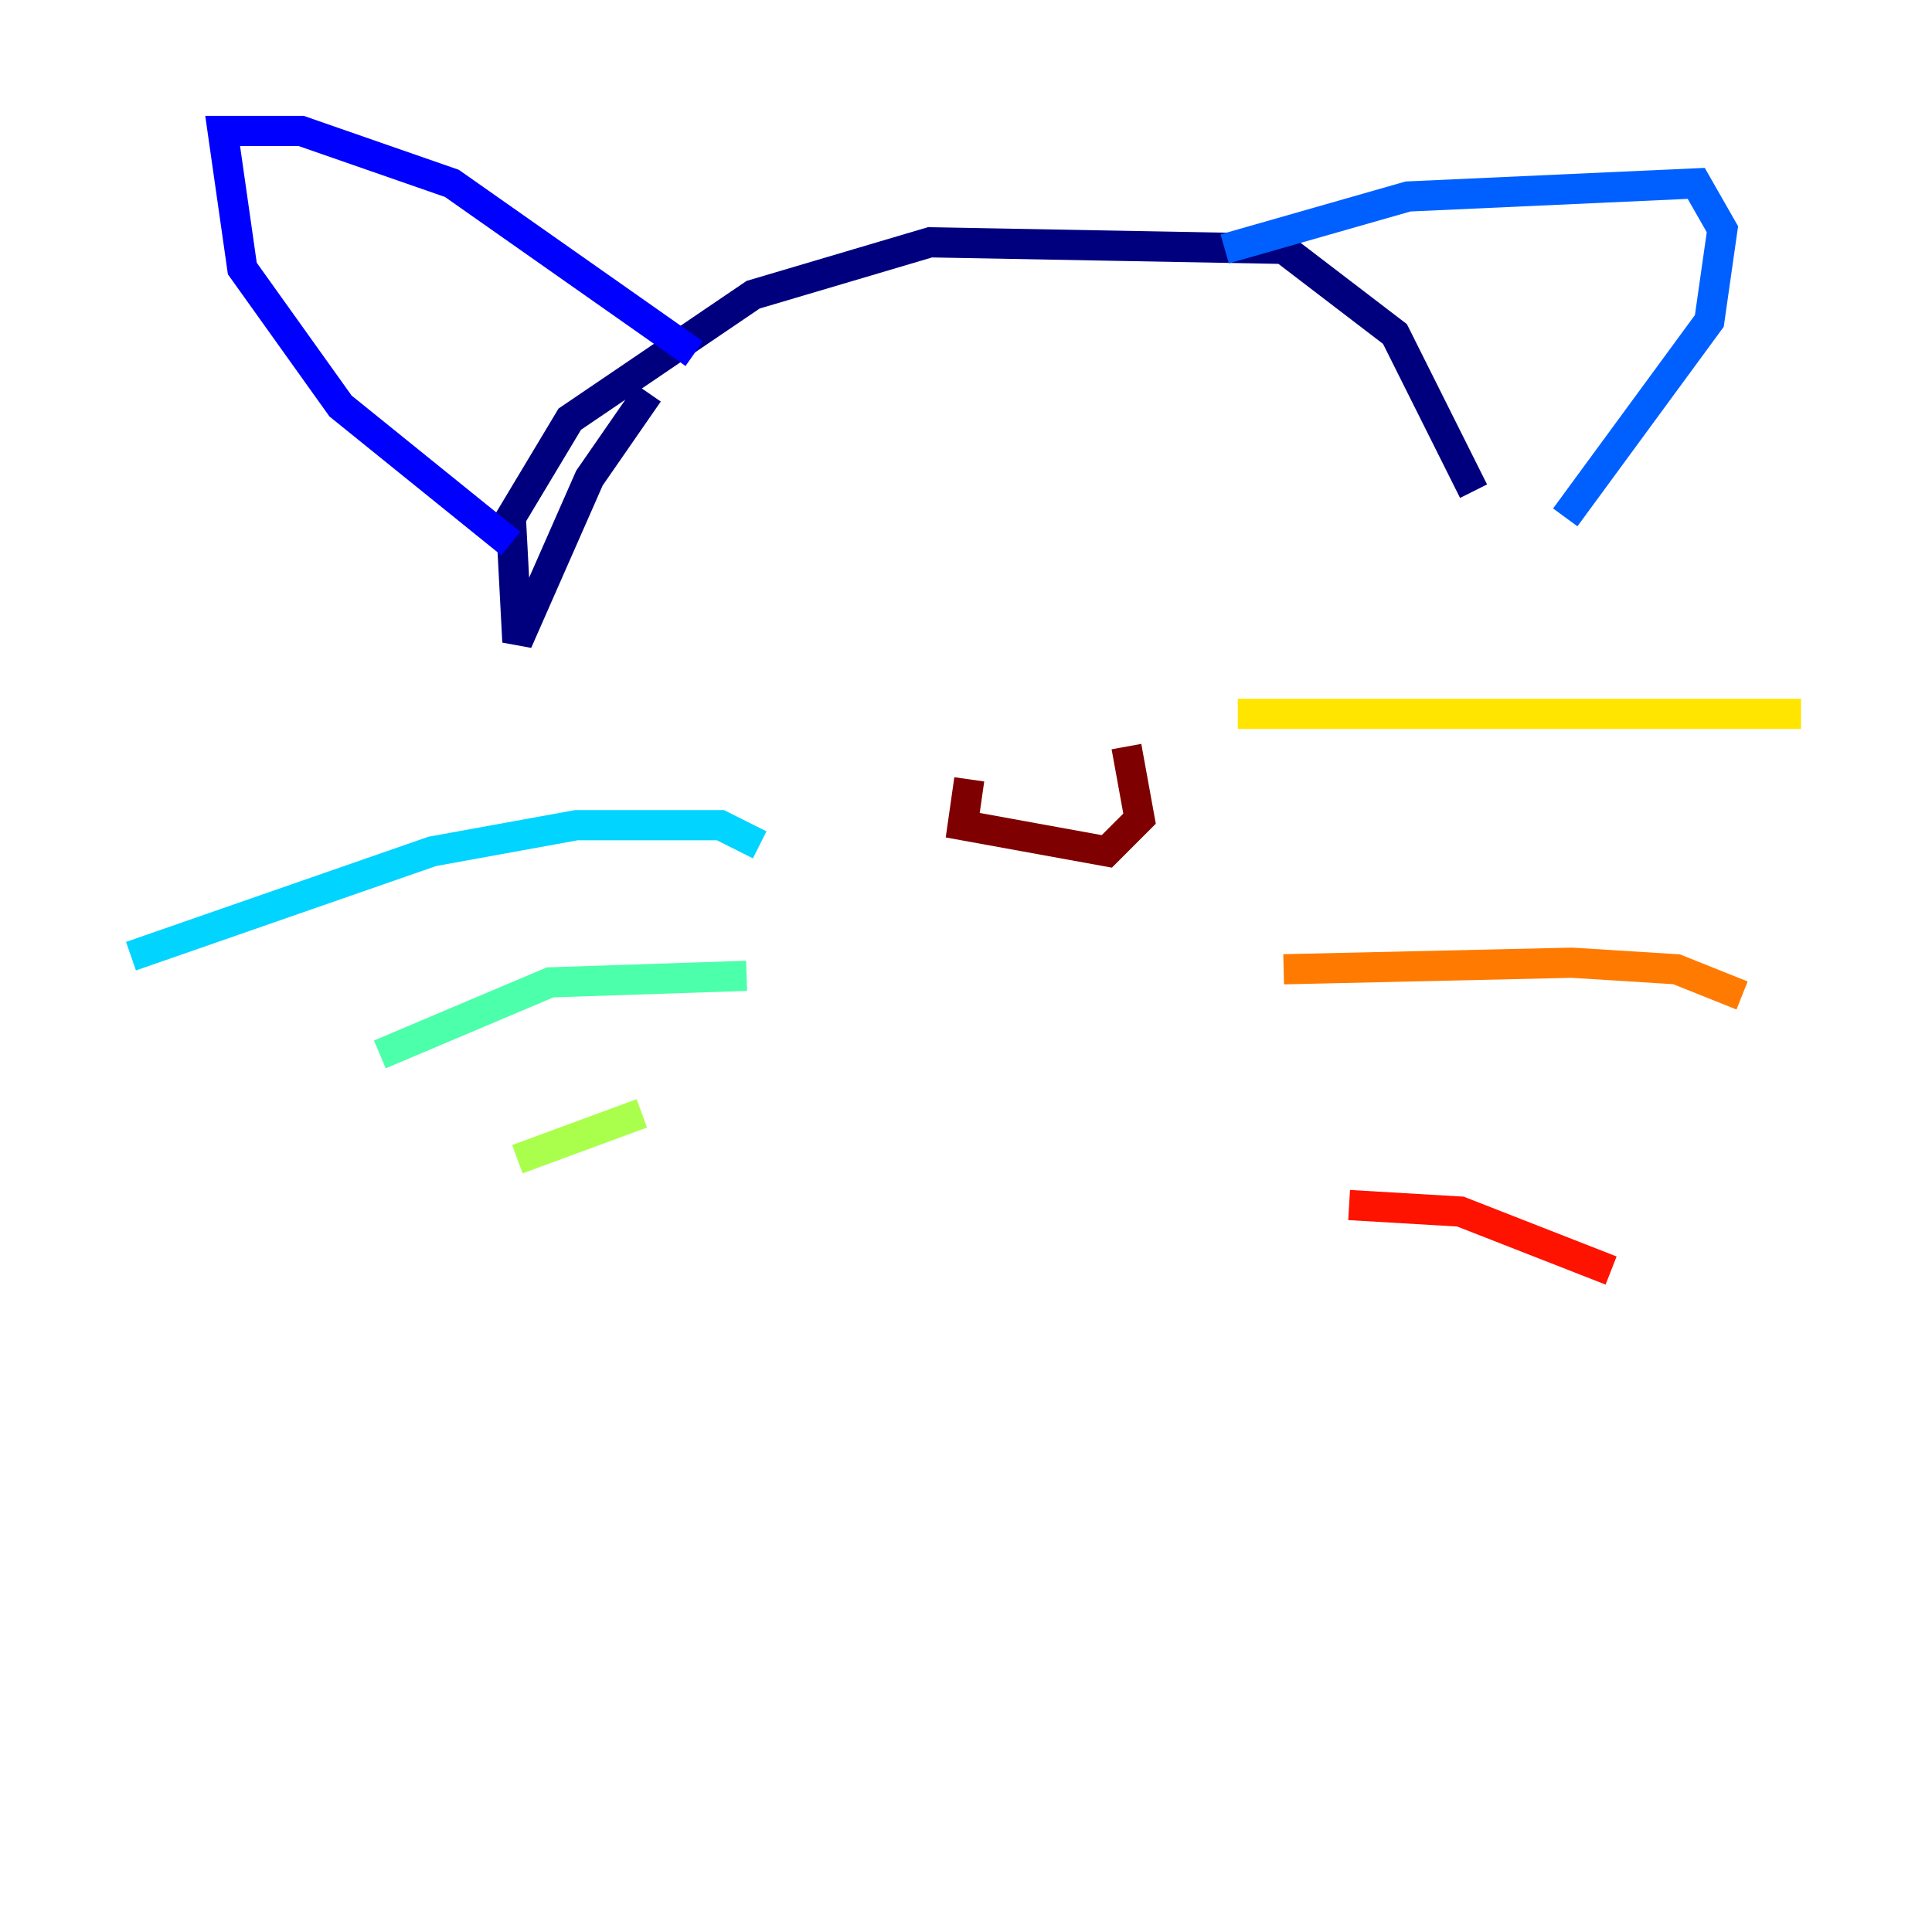 <?xml version="1.0" encoding="utf-8" ?>
<svg baseProfile="tiny" height="128" version="1.2" viewBox="0,0,128,128" width="128" xmlns="http://www.w3.org/2000/svg" xmlns:ev="http://www.w3.org/2001/xml-events" xmlns:xlink="http://www.w3.org/1999/xlink"><defs /><polyline fill="none" points="42.956,26.034 39.051,31.675 34.278,42.522 33.844,34.278 37.749,27.77 49.898,19.525 61.614,16.054 85.044,16.488 92.42,22.129 97.627,32.542" stroke="#00007f" stroke-width="2" /><polyline fill="none" points="45.993,23.43 29.939,12.149 19.959,8.678 14.752,8.678 16.054,17.79 22.563,26.902 33.844,36.014" stroke="#0000fe" stroke-width="2" /><polyline fill="none" points="81.139,16.488 93.288,13.017 112.38,12.149 114.115,15.186 113.248,21.261 103.702,34.278" stroke="#0060ff" stroke-width="2" /><polyline fill="none" points="50.332,55.973 47.729,54.671 38.183,54.671 28.637,56.407 8.678,63.349" stroke="#00d4ff" stroke-width="2" /><polyline fill="none" points="49.464,64.651 36.447,65.085 25.166,69.858" stroke="#4cffaa" stroke-width="2" /><polyline fill="none" points="42.522,73.763 34.278,76.8" stroke="#aaff4c" stroke-width="2" /><polyline fill="none" points="82.007,47.295 119.322,47.295" stroke="#ffe500" stroke-width="2" /><polyline fill="none" points="85.044,64.217 104.136,63.783 111.078,64.217 115.417,65.953" stroke="#ff7a00" stroke-width="2" /><polyline fill="none" points="89.383,79.837 96.759,80.271 106.739,84.176" stroke="#fe1200" stroke-width="2" /><polyline fill="none" points="64.217,51.634 63.783,54.671 73.329,56.407 75.498,54.237 74.63,49.464" stroke="#7f0000" stroke-width="2" /></svg>